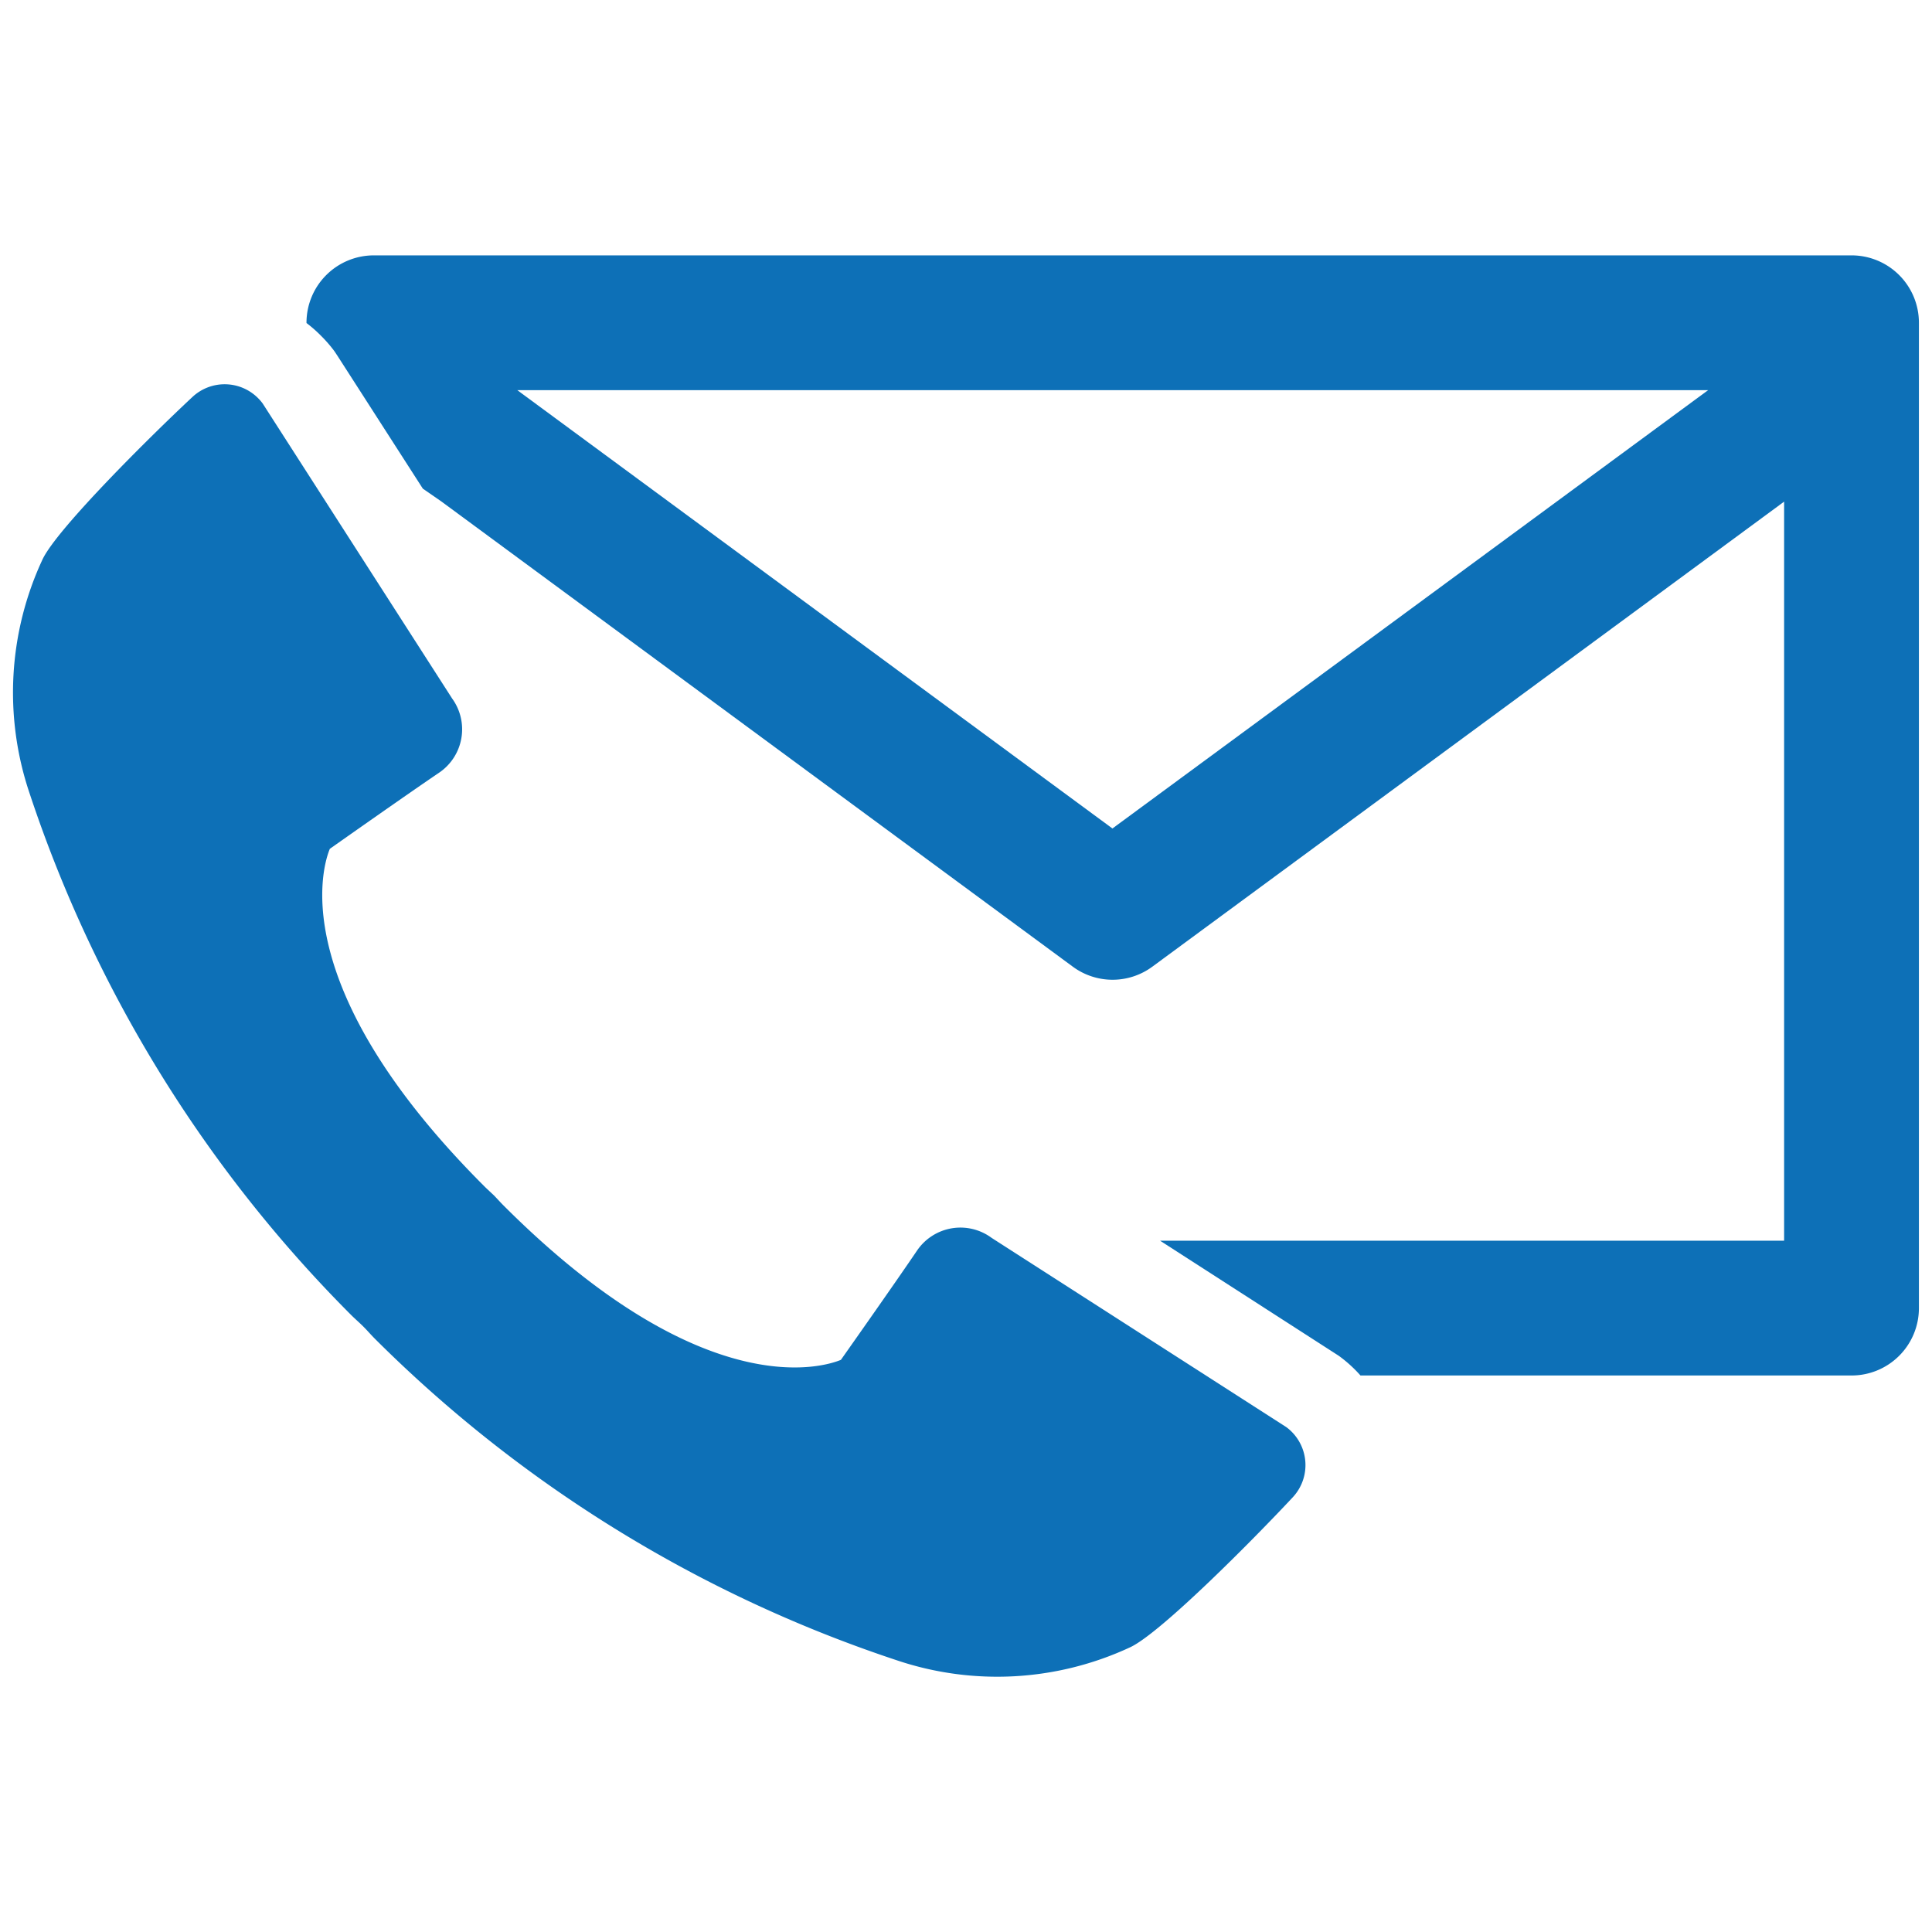 <svg id="Layer_1" data-name="Layer 1" xmlns="http://www.w3.org/2000/svg" viewBox="0 0 128 128"><defs><style>.cls-1{fill:#3b4551;}.cls-2{fill:#2b77c0;}</style></defs><title>a</title><path class="cls-1" d="M122.668,16.919H24.771a4.463,4.463,0,0,0-4.465,4.465v.017a8.68,8.68,0,0,1,.94.823,8.952,8.952,0,0,1,.907,1.041l.201.302,5.66,8.807,1.222.845L71.067,64.038a4.44,4.44,0,0,0,5.288,0L118.202,33.235V82.2H76.858L88.692,89.821A8.926,8.926,0,0,1,90.136,91.13h32.532a4.463,4.463,0,0,0,4.465-4.465V21.384A4.463,4.463,0,0,0,122.668,16.919ZM73.702,54.889,34.272,25.849h78.895Z" id="id_101" style="fill: rgb(13, 112, 183);"></path><path class="cls-2" d="M85.214,94.545,65.698,82.013a3.474,3.474,0,0,0-4.943.843c-1.418,2.094-4.484,6.445-5.043,7.238-1.014.423-9.008,3.117-22.356-10.232-.12-.12-.227-.236-.335-.351l-.289-.307-.296-.277c-.114-.108-.231-.215-.351-.335C18.729,65.236,21.433,57.24,21.853,56.236c.792-.558,5.145-3.625,7.239-5.043a3.473,3.473,0,0,0,.865-4.912l-12.553-19.547a3.007,3.007,0,0,0-.305-.355,3.124,3.124,0,0,0-4.341-.086c-2.82,2.63-8.958,8.718-9.933,10.754a20.861,20.861,0,0,0-.876,15.481,88.216,88.216,0,0,0,21.301,34.58c.153.153.308.295.461.436.254.232.483.461.694.694.142.154.283.308.436.461a88.212,88.212,0,0,0,34.58,21.301,20.861,20.861,0,0,0,15.481-.876c2.036-.976,8.124-7.113,10.754-9.933a3.126,3.126,0,0,0-.442-4.646Z" id="id_102" style="fill: rgb(13, 112, 183);"></path></svg>